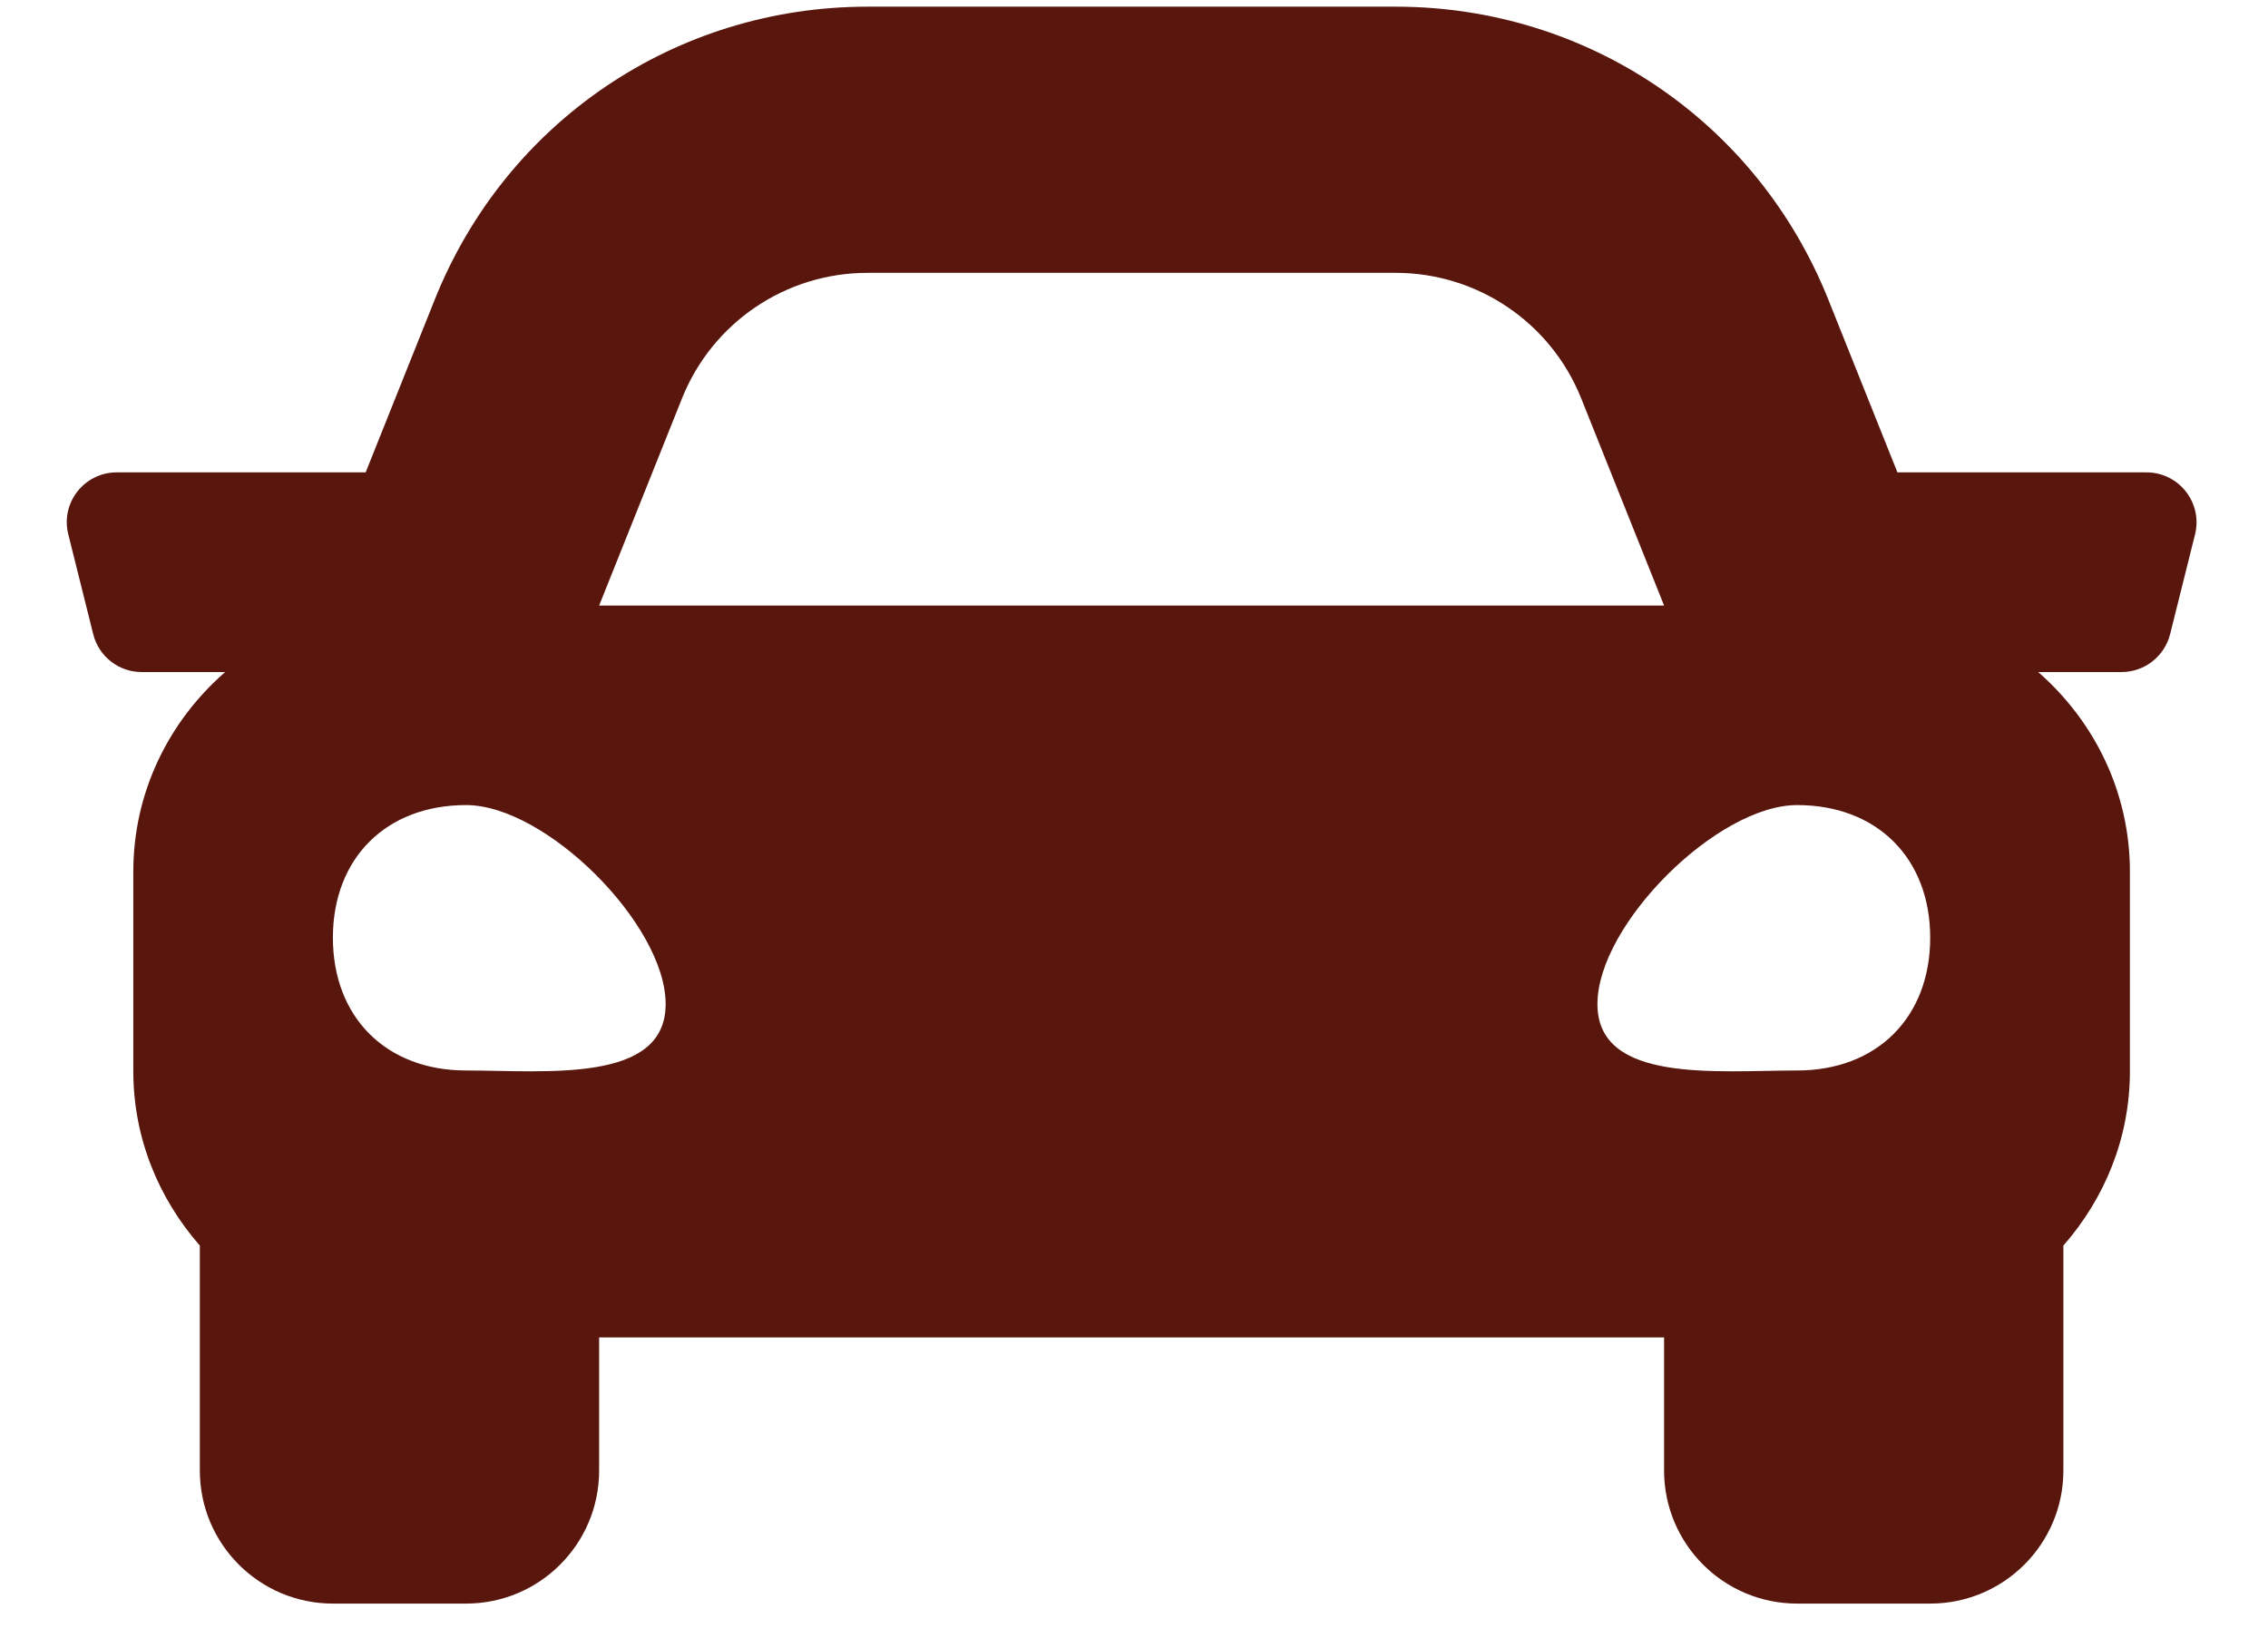 <svg width="18" height="13" viewBox="0 0 18 13" fill="none" xmlns="http://www.w3.org/2000/svg">
<path d="M17.036 3.75H15.059L14.51 2.377C13.945 0.965 12.598 0.053 11.077 0.053H6.885C5.364 0.053 4.016 0.965 3.451 2.377L2.902 3.75H0.926C0.668 3.75 0.479 3.993 0.542 4.242L0.74 5.035C0.784 5.211 0.942 5.335 1.124 5.335H1.787C1.343 5.722 1.058 6.285 1.058 6.92V8.504C1.058 9.036 1.261 9.517 1.586 9.888V11.674C1.586 12.257 2.059 12.73 2.642 12.73H3.699C4.282 12.73 4.755 12.257 4.755 11.674V10.617H13.207V11.674C13.207 12.257 13.68 12.73 14.263 12.73H15.319C15.903 12.73 16.376 12.257 16.376 11.674V9.888C16.701 9.517 16.904 9.037 16.904 8.504V6.92C16.904 6.285 16.619 5.722 16.176 5.335H16.838C17.02 5.335 17.178 5.211 17.223 5.035L17.421 4.242C17.483 3.993 17.294 3.75 17.036 3.75ZM5.413 3.162C5.654 2.56 6.236 2.166 6.885 2.166H11.077C11.725 2.166 12.308 2.56 12.549 3.162L13.207 4.807H4.755L5.413 3.162ZM3.699 8.498C3.065 8.498 2.642 8.076 2.642 7.444C2.642 6.813 3.065 6.391 3.699 6.391C4.333 6.391 5.283 7.339 5.283 7.971C5.283 8.603 4.333 8.498 3.699 8.498ZM14.263 8.498C13.629 8.498 12.678 8.603 12.678 7.971C12.678 7.339 13.629 6.391 14.263 6.391C14.897 6.391 15.319 6.813 15.319 7.444C15.319 8.076 14.897 8.498 14.263 8.498Z" fill="#59160C"/>
</svg>
